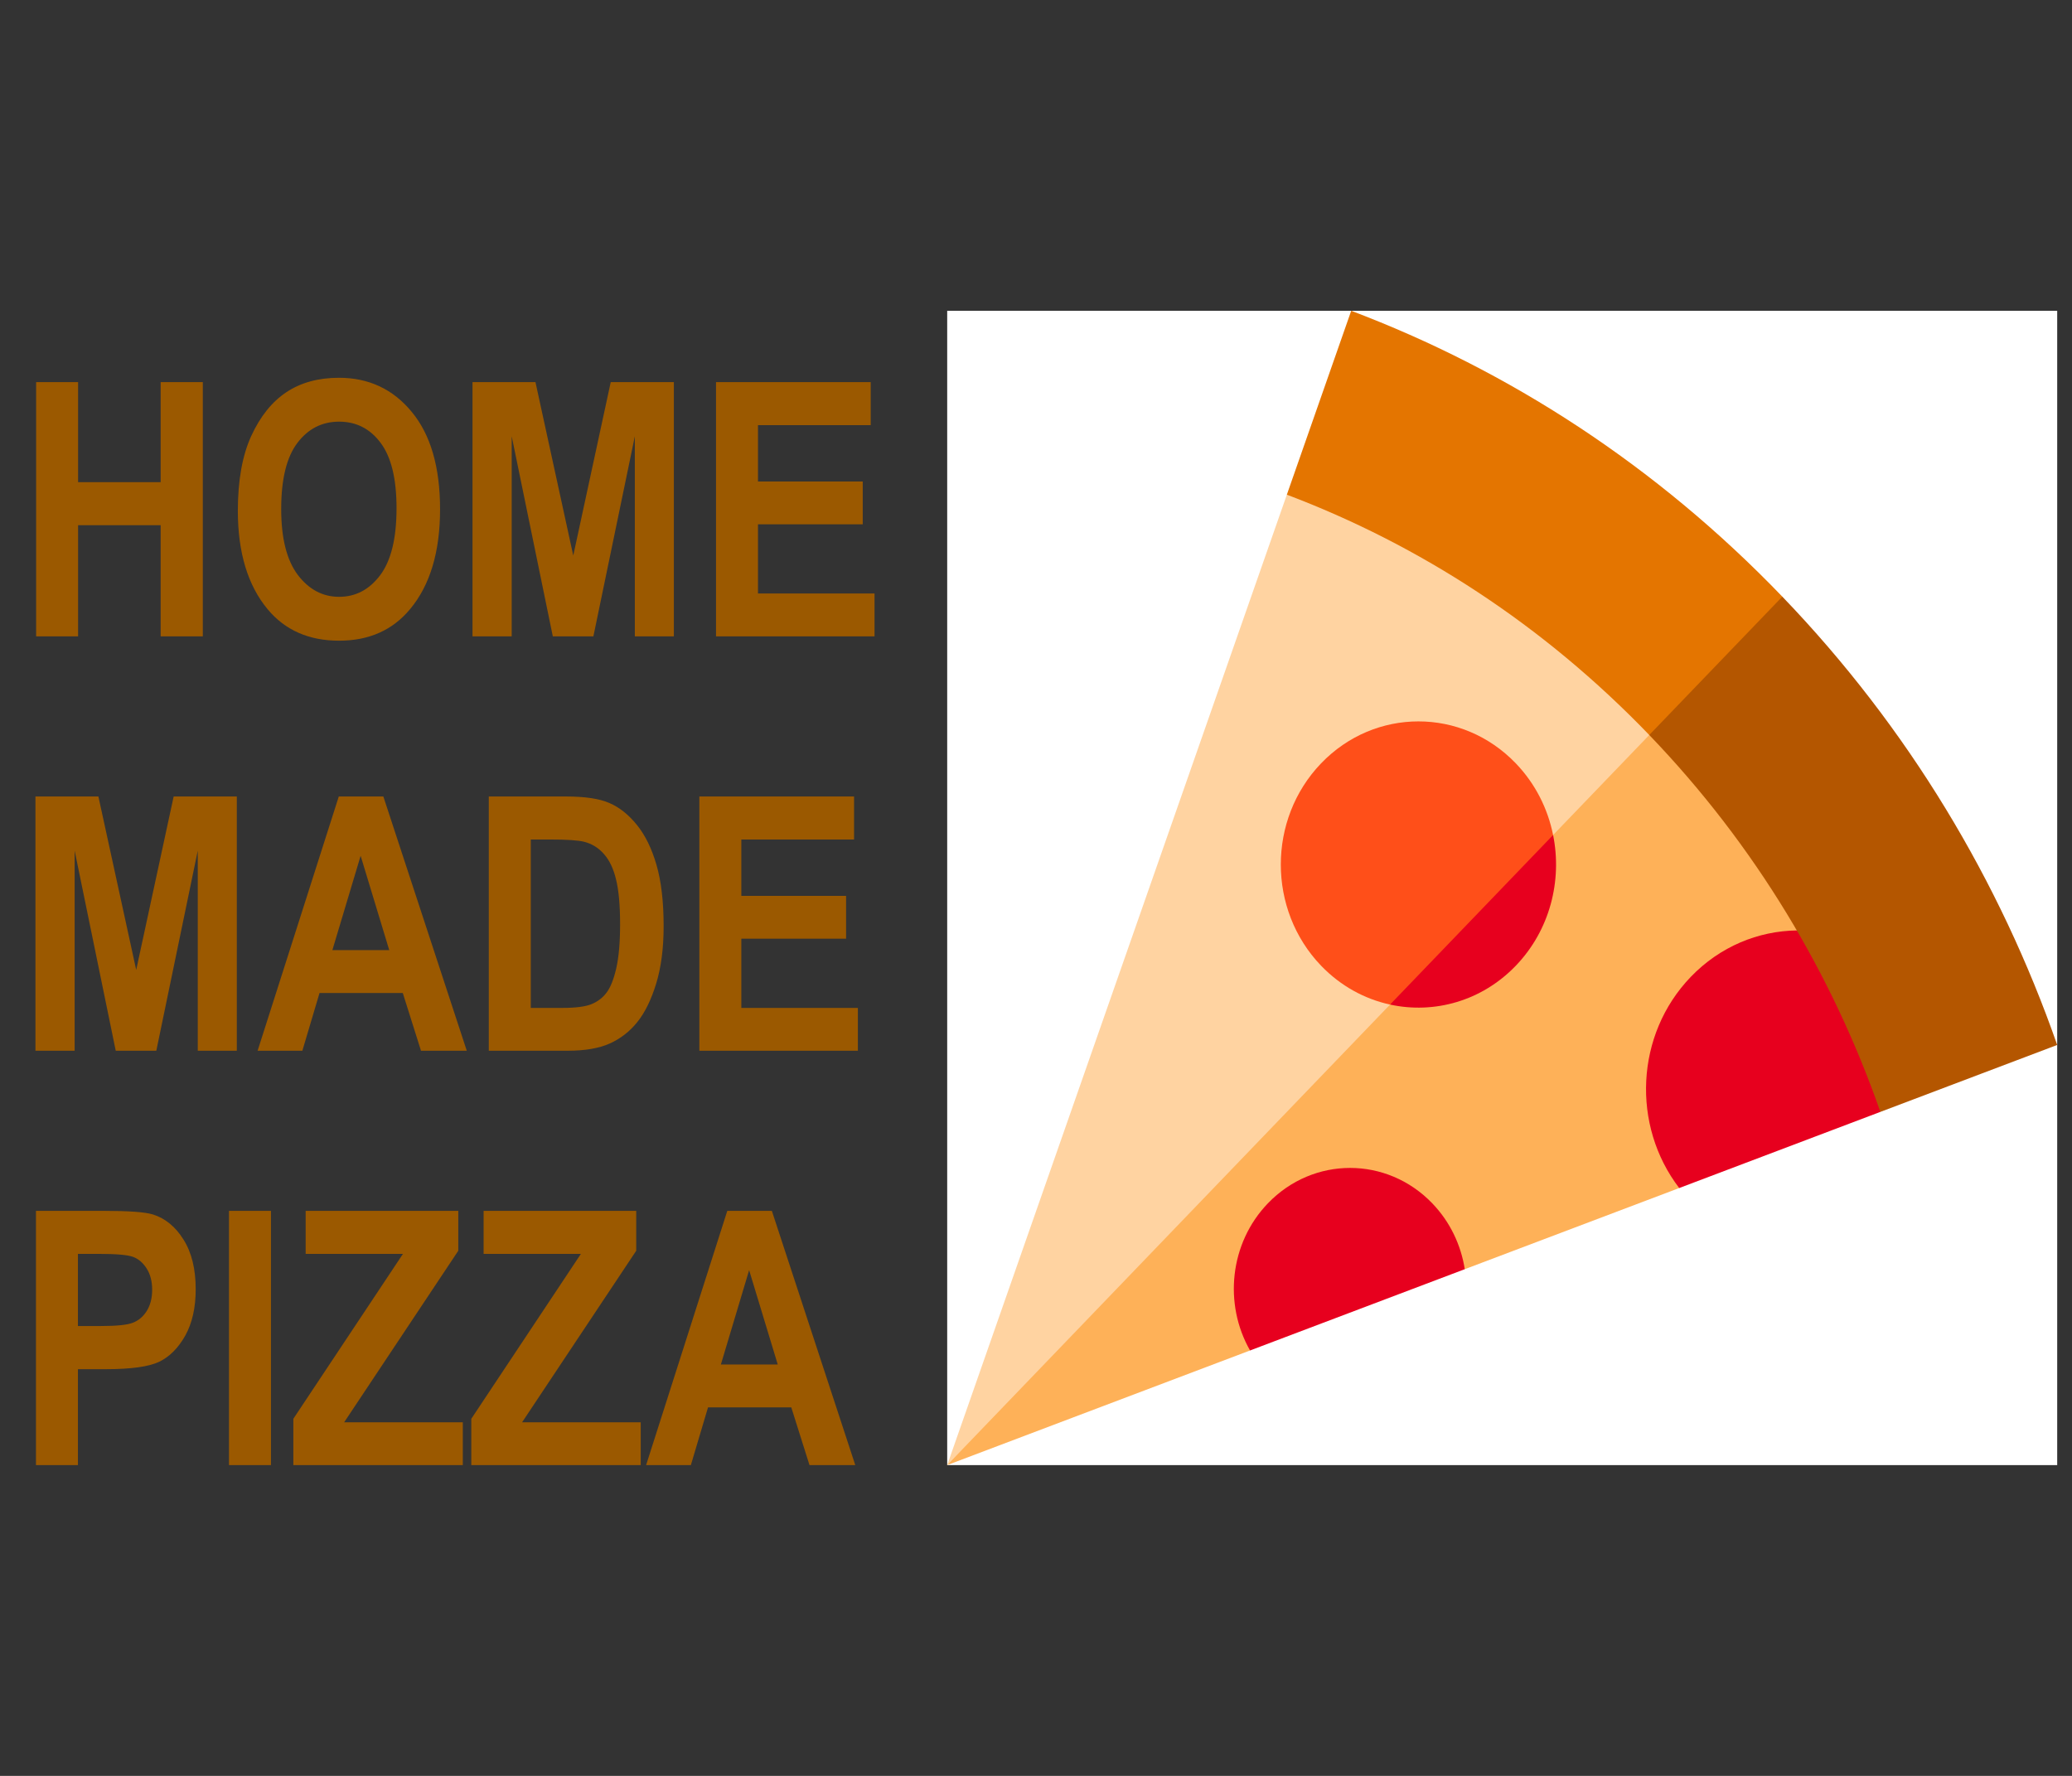 <svg width="140" height="120" viewBox="0 0 140 120" fill="none" xmlns="http://www.w3.org/2000/svg">
<rect x="0" y="0" width="140" height="120" fill="#333333" stroke="none"/>
<path d="M2.441 43V25.82H5.277V32.582H10.855V25.82H13.703V43H10.855V35.488H5.277V43H2.441ZM16.07 34.516C16.07 32.469 16.371 30.785 16.973 29.465C17.582 28.137 18.375 27.148 19.352 26.5C20.328 25.852 21.512 25.527 22.902 25.527C24.918 25.527 26.559 26.297 27.824 27.836C29.098 29.375 29.734 31.566 29.734 34.41C29.734 37.285 29.062 39.531 27.719 41.148C26.539 42.578 24.938 43.293 22.914 43.293C20.875 43.293 19.266 42.586 18.086 41.172C16.742 39.555 16.07 37.336 16.07 34.516ZM19 34.398C19 36.375 19.375 37.859 20.125 38.852C20.875 39.836 21.805 40.328 22.914 40.328C24.031 40.328 24.957 39.84 25.691 38.863C26.426 37.879 26.793 36.371 26.793 34.34C26.793 32.348 26.434 30.875 25.715 29.922C25.004 28.969 24.07 28.492 22.914 28.492C21.758 28.492 20.816 28.973 20.09 29.934C19.363 30.895 19 32.383 19 34.398ZM31.926 43V25.82H36.18L38.734 37.539L41.266 25.82H45.531V43H42.895V29.477L40.094 43H37.352L34.574 29.477V43H31.926ZM48.379 43V25.82H58.832V28.727H51.215V32.535H58.293V35.43H51.215V40.105H59.09V43H48.379ZM2.395 71V53.82H6.648L9.203 65.539L11.734 53.82H16V71H13.363V57.477L10.562 71H7.82L5.043 57.477V71H2.395ZM31.539 71H28.445L27.215 67.098H21.59L20.43 71H17.406L22.891 53.82H25.902L31.539 71ZM26.301 64.203L24.367 57.828L22.457 64.203H26.301ZM33.027 53.82H38.219C39.531 53.82 40.52 53.969 41.184 54.266C41.855 54.555 42.473 55.047 43.035 55.742C43.598 56.438 44.039 57.34 44.359 58.449C44.68 59.559 44.84 60.938 44.84 62.586C44.84 64.07 44.672 65.363 44.336 66.465C44 67.559 43.574 68.426 43.059 69.066C42.543 69.707 41.918 70.191 41.184 70.519C40.457 70.84 39.52 71 38.371 71H33.027V53.82ZM35.863 56.727V68.106H37.996C38.91 68.106 39.57 68.019 39.977 67.848C40.391 67.676 40.727 67.418 40.984 67.074C41.25 66.723 41.469 66.172 41.641 65.422C41.812 64.672 41.898 63.684 41.898 62.457C41.898 61.184 41.809 60.18 41.629 59.445C41.457 58.711 41.184 58.133 40.809 57.711C40.441 57.289 39.992 57.012 39.461 56.879C39.062 56.777 38.293 56.727 37.152 56.727H35.863ZM47.254 71V53.82H57.707V56.727H50.09V60.535H57.168V63.43H50.09V68.106H57.965V71H47.254ZM2.43 99V81.82H7C8.703 81.82 9.816 81.902 10.34 82.066C11.176 82.332 11.863 82.898 12.402 83.766C12.949 84.633 13.223 85.75 13.223 87.117C13.223 88.359 12.988 89.402 12.52 90.246C12.051 91.082 11.465 91.672 10.762 92.016C10.059 92.352 8.848 92.519 7.129 92.519H5.266V99H2.43ZM5.266 84.727V89.602H6.836C7.891 89.602 8.605 89.527 8.98 89.379C9.363 89.231 9.676 88.965 9.918 88.582C10.16 88.191 10.281 87.715 10.281 87.152C10.281 86.582 10.156 86.102 9.906 85.711C9.656 85.32 9.348 85.059 8.98 84.926C8.613 84.793 7.836 84.727 6.648 84.727H5.266ZM15.473 99V81.82H18.309V99H15.473ZM19.82 99V95.871L27.227 84.727H20.652V81.82H30.965V84.516L23.254 96.106H31.27V99H19.82ZM31.844 99V95.871L39.25 84.727H32.676V81.82H42.988V84.516L35.277 96.106H43.293V99H31.844ZM57.789 99H54.695L53.465 95.098H47.84L46.68 99H43.656L49.141 81.82H52.152L57.789 99ZM52.551 92.203L50.617 85.828L48.707 92.203H52.551Z" fill="#9B5900"/>
<g clip-path="url(#clip0)">
<rect x="64" y="21" width="75" height="78" fill="white"/>
<path d="M64 99L84.463 91.254L89.855 84.364L98.971 85.762L113.461 80.278L119.152 73.088L127.051 75.133C129.283 64.418 121.861 48.746 112.486 42.975L64 99Z" fill="#FEB158"/>
<path d="M86.949 33.427L64 99L114.751 46.219C107.585 38.766 96.764 32.73 86.949 33.427Z" fill="#FFD3A1"/>
<path d="M85.668 81.312C83.075 84.008 82.674 88.12 84.463 91.254L98.971 85.762C98.715 84.133 97.985 82.569 96.776 81.312C93.709 78.122 88.735 78.122 85.668 81.312Z" fill="#E7001E"/>
<path d="M102.417 65.257C104.724 62.858 105.563 59.513 104.939 56.423L96.569 59.34L93.922 67.881C96.893 68.529 100.11 67.656 102.417 65.257Z" fill="#E7001E"/>
<path d="M89.265 51.579C85.633 55.356 85.633 61.48 89.265 65.257C90.59 66.635 92.216 67.508 93.922 67.881L104.939 56.423C104.581 54.648 103.742 52.957 102.417 51.579C98.785 47.802 92.897 47.802 89.265 51.579Z" fill="#FF4F19"/>
<path d="M121.405 62.872C118.808 62.906 116.221 63.951 114.239 66.012C110.489 69.912 110.231 76.065 113.461 80.278L127.051 75.133L128.697 67.16L121.405 62.872Z" fill="#E7001E"/>
<path d="M111.437 49.665C118.604 57.118 123.805 65.84 127.051 75.133L139 70.61C135.139 59.556 128.952 49.181 120.427 40.316L112.291 41.262L111.437 49.665Z" fill="#B45600"/>
<path d="M91.298 21L86.949 33.427C95.885 36.803 104.271 42.212 111.437 49.665L120.427 40.316C111.903 31.45 101.927 25.015 91.298 21Z" fill="#E47500"/>
</g>
<defs>
<clipPath id="clip0">
<rect x="64" y="21" width="75" height="78" fill="white"/>
</clipPath>
</defs>
</svg>
